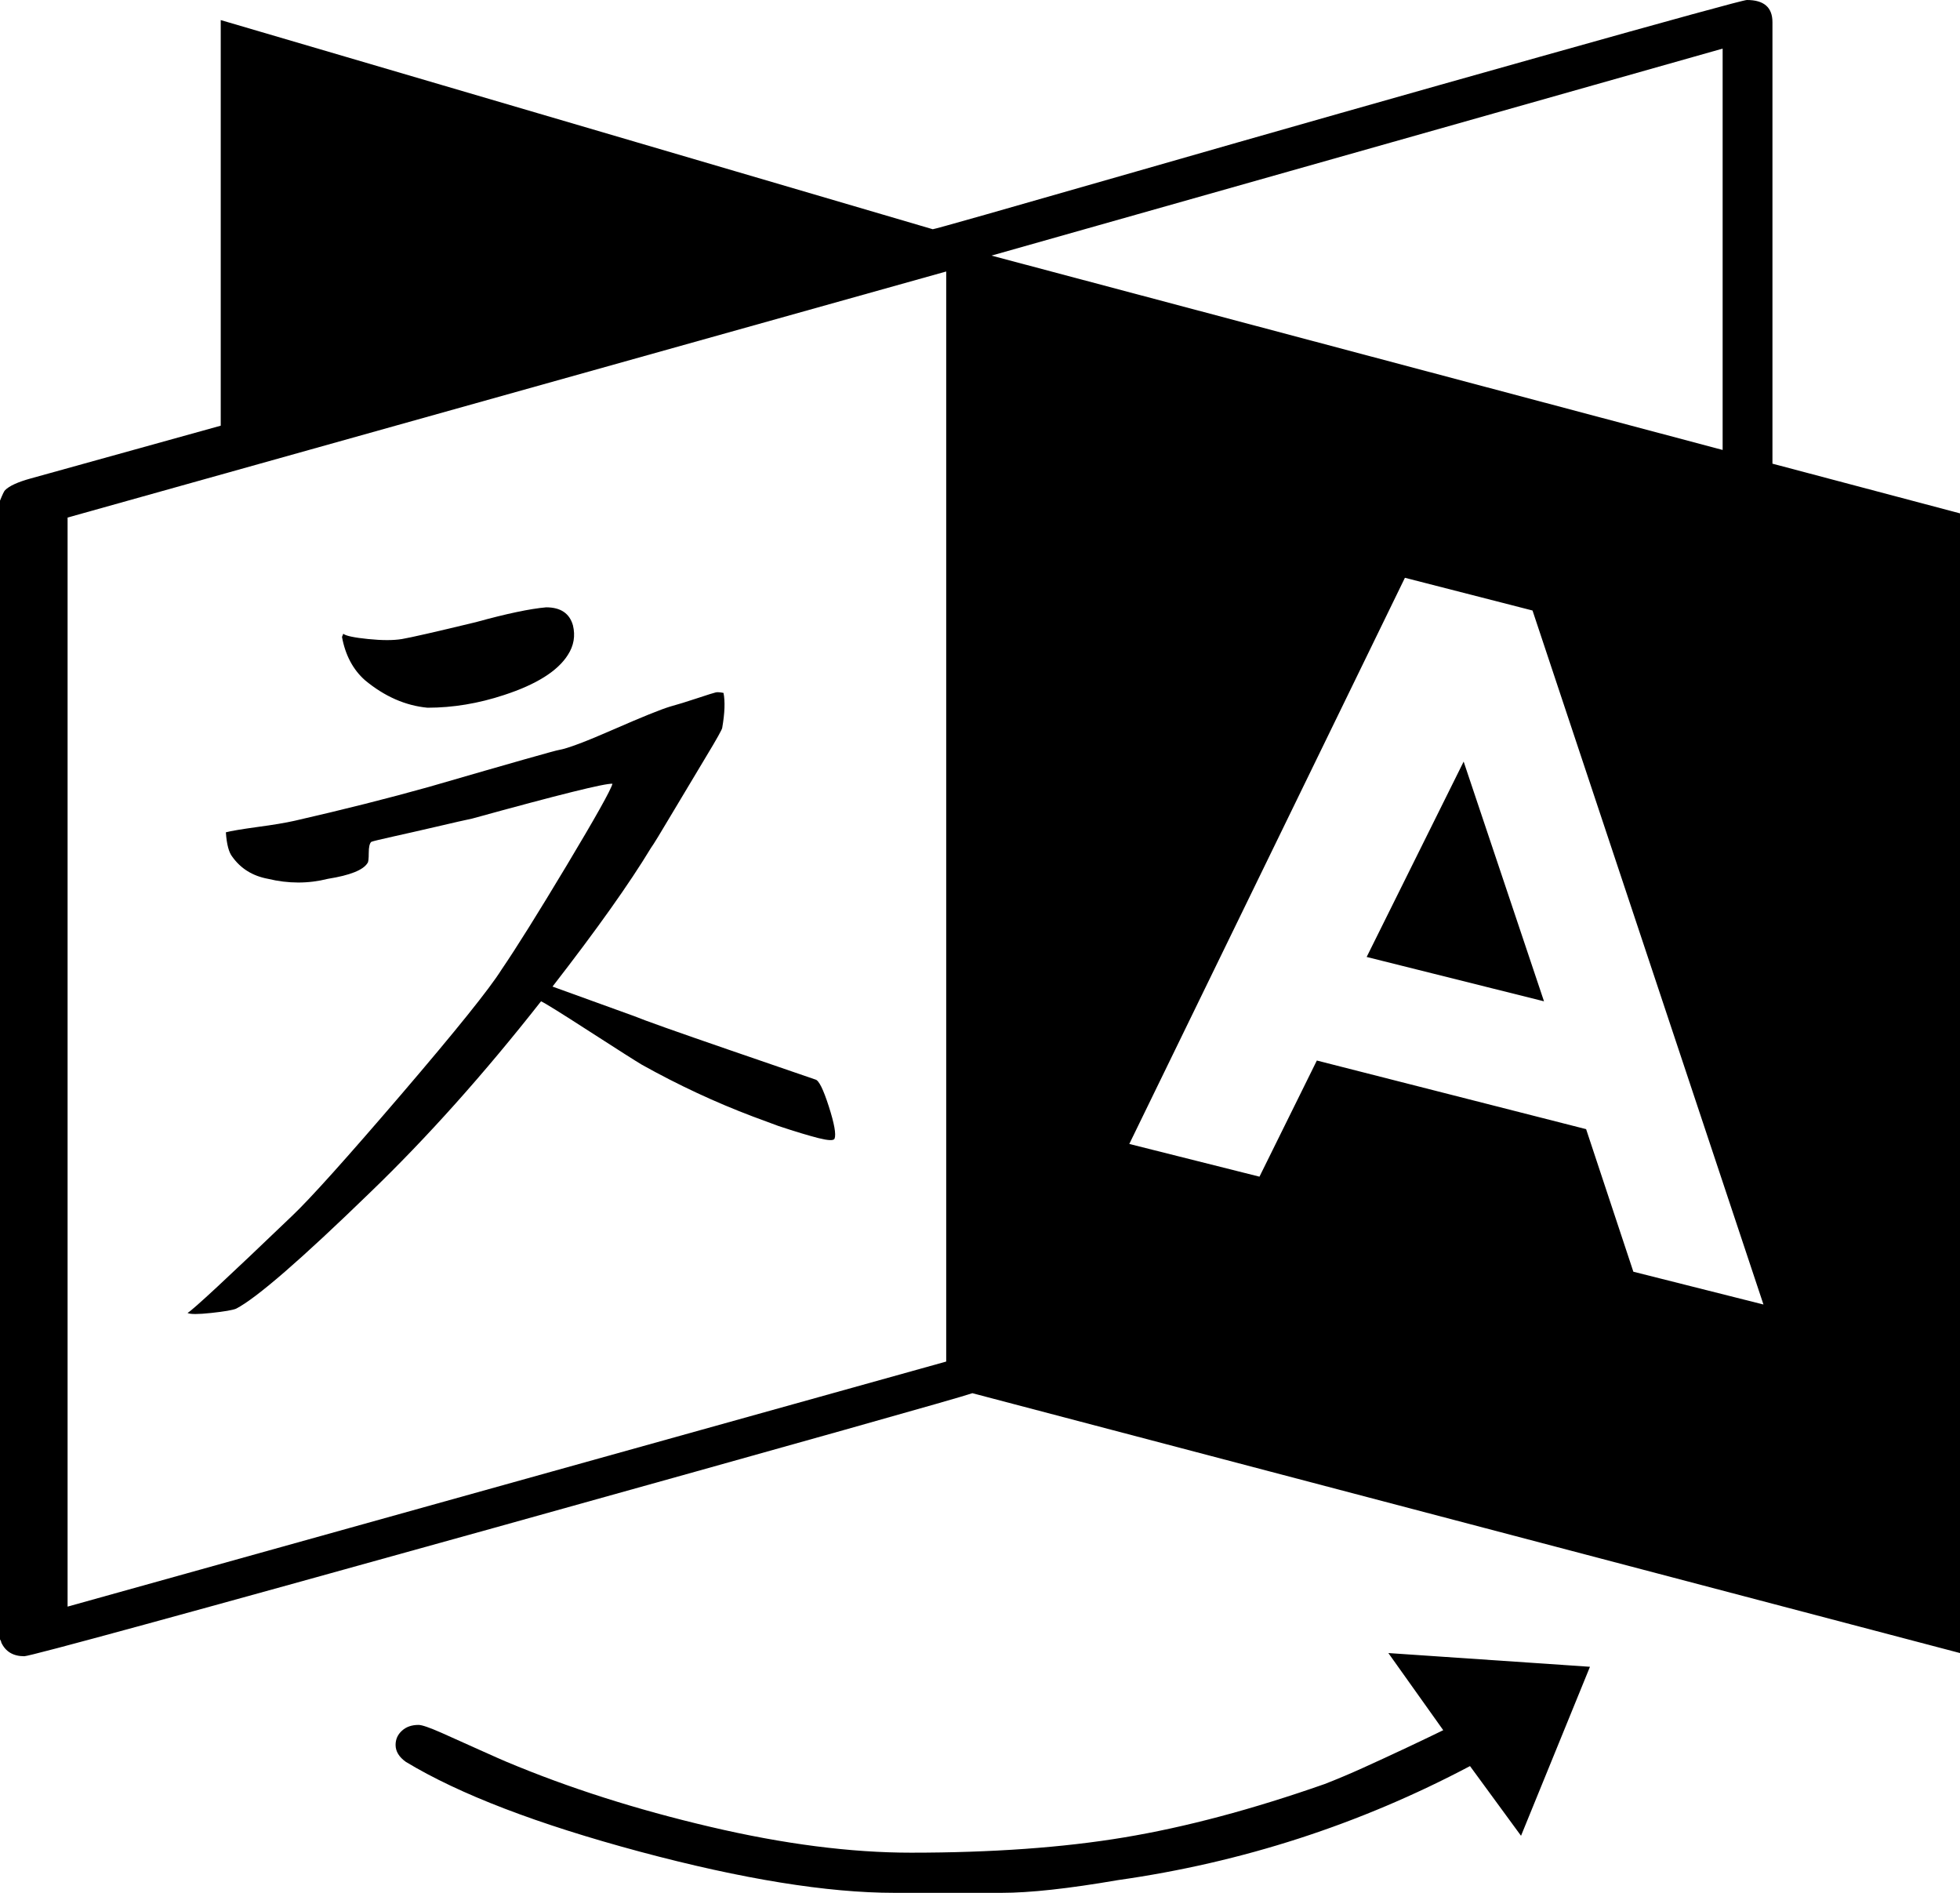 ﻿<?xml version="1.0" encoding="utf-8"?>
<svg version="1.1" xmlns:xlink="http://www.w3.org/1999/xlink" width="29px" height="28px" xmlns="http://www.w3.org/2000/svg">
  <g transform="matrix(1 0 0 1 -1277 -19 )">
    <path d="M 12.263 16.367  C 12.345 16.622  12.373 16.781  12.348 16.844  C 12.335 16.875  12.256 16.872  12.112 16.836  C 11.967 16.799  11.769 16.74  11.517 16.656  L 11.139 16.516  C 10.586 16.307  10.038 16.052  9.497 15.75  C 9.409 15.698  9.151 15.534  8.723 15.258  C 8.295 14.982  8.056 14.833  8.005 14.812  C 7.162 15.885  6.319 16.828  5.475 17.641  C 4.456 18.63  3.795 19.203  3.493 19.359  C 3.442 19.38  3.32 19.401  3.125 19.422  C 2.93 19.443  2.813 19.443  2.775 19.422  C 2.851 19.38  3.367 18.901  4.324 17.984  C 4.588 17.734  5.126 17.135  5.938 16.188  C 6.75 15.24  7.244 14.625  7.42 14.344  C 7.634 14.031  7.955 13.518  8.383 12.805  C 8.811 12.091  9.037 11.688  9.062 11.594  C 8.962 11.583  8.27 11.755  6.986 12.109  C 6.885 12.13  6.712 12.169  6.466 12.227  C 6.221 12.284  6.004 12.333  5.815 12.375  C 5.626 12.417  5.519 12.443  5.494 12.453  C 5.469 12.474  5.456 12.529  5.456 12.617  C 5.456 12.706  5.45 12.755  5.438 12.766  C 5.375 12.87  5.179 12.948  4.852 13  C 4.563 13.073  4.267 13.073  3.965 13  C 3.738 12.958  3.562 12.849  3.436 12.672  C 3.386 12.609  3.354 12.49  3.342 12.312  C 3.417 12.292  3.572 12.266  3.804 12.234  C 4.037 12.203  4.223 12.172  4.361 12.141  C 5.091 11.974  5.752 11.807  6.344 11.641  C 7.602 11.276  8.244 11.094  8.27 11.094  C 8.395 11.073  8.666 10.971  9.081 10.789  C 9.497 10.607  9.774 10.495  9.912 10.453  C 10.025 10.422  10.161 10.38  10.318 10.328  C 10.475 10.276  10.567 10.247  10.592 10.242  C 10.617 10.237  10.655 10.24  10.705 10.25  C 10.73 10.375  10.724 10.547  10.686 10.766  C 10.686 10.786  10.608 10.927  10.45 11.188  C 10.293 11.448  10.126 11.727  9.95 12.023  C 9.774 12.32  9.667 12.495  9.629 12.547  C 9.314 13.068  8.83 13.75  8.175 14.594  L 9.383 15.031  C 9.535 15.094  10.003 15.26  10.79 15.531  C 11.577 15.802  12.002 15.948  12.064 15.969  C 12.115 15.979  12.181 16.112  12.263 16.367  Z M 8.081 8.984  C 8.295 8.984  8.427 9.073  8.477 9.25  C 8.515 9.406  8.49 9.552  8.402 9.688  C 8.251 9.927  7.936 10.125  7.458 10.281  C 7.08 10.406  6.702 10.469  6.325 10.469  C 5.998 10.438  5.689 10.302  5.4 10.062  C 5.224 9.906  5.11 9.693  5.06 9.422  L 5.079 9.375  C 5.117 9.406  5.239 9.432  5.447 9.453  C 5.655 9.474  5.821 9.474  5.947 9.453  C 6.073 9.432  6.438 9.349  7.042 9.203  C 7.495 9.078  7.842 9.005  8.081 8.984  Z M 20.221 14.156  L 21.656 11.266  L 22.845 14.812  L 20.221 14.156  Z M 1 7.656  L 1 23.766  L 14 20.141  L 14 4.016  L 1 7.656  Z M 23.468 16.703  L 24.167 18.812  L 26.092 19.297  L 22.675 9.031  L 20.787 8.547  L 16.709 16.922  L 18.635 17.406  L 19.484 15.688  L 23.468 16.703  Z M 25.488 0.719  L 14.67 3.781  L 25.488 6.656  L 25.488 0.719  Z M 21.354 25.594  L 20.542 24.453  L 23.525 24.656  L 22.505 27.156  L 21.75 26.125  C 20.114 26.99  18.377 27.552  16.539 27.812  C 15.809 27.938  15.236 28  14.821 28  L 13.235 28  C 12.241 28  10.985 27.797  9.468 27.391  C 7.952 26.984  6.797 26.542  6.004 26.062  C 5.903 25.99  5.853 25.906  5.853 25.812  C 5.853 25.729  5.884 25.659  5.947 25.602  C 6.01 25.544  6.092 25.516  6.193 25.516  C 6.243 25.516  6.356 25.555  6.533 25.633  C 6.709 25.711  6.901 25.797  7.108 25.891  C 7.316 25.984  7.445 26.042  7.495 26.062  C 8.414 26.448  9.418 26.768  10.507 27.023  C 11.596 27.279  12.587 27.406  13.48 27.406  C 14.676 27.406  15.727 27.331  16.633 27.18  C 17.54 27.029  18.528 26.766  19.598 26.391  C 19.786 26.318  19.978 26.237  20.174 26.148  C 20.369 26.06  20.583 25.961  20.815 25.852  C 21.048 25.742  21.228 25.656  21.354 25.594  Z M 26.225 6.859  L 29 7.594  L 29 24.453  L 14.387 20.609  C 14.211 20.672  11.85 21.336  7.307 22.602  C 2.763 23.867  0.447 24.5  0.359 24.5  C 0.195 24.5  0.082 24.432  0.019 24.297  C 0.019 24.286  0.013 24.271  0 24.25  L 0 7.406  C 0.038 7.312  0.063 7.26  0.076 7.25  C 0.138 7.188  0.264 7.13  0.453 7.078  C 1.8 6.703  2.738 6.443  3.266 6.297  L 3.266 0.297  L 13.801 3.391  C 13.827 3.391  14.837 3.104  16.832 2.531  C 18.827 1.958  20.815 1.393  22.798 0.836  C 24.78 0.279  25.797 0  25.847 0  C 26.099 0  26.225 0.109  26.225 0.328  L 26.225 6.859  Z " fill-rule="nonzero" fill="#000000" stroke="none" transform="matrix(1 0 0 1 1277 19 )" />
  </g>
</svg>